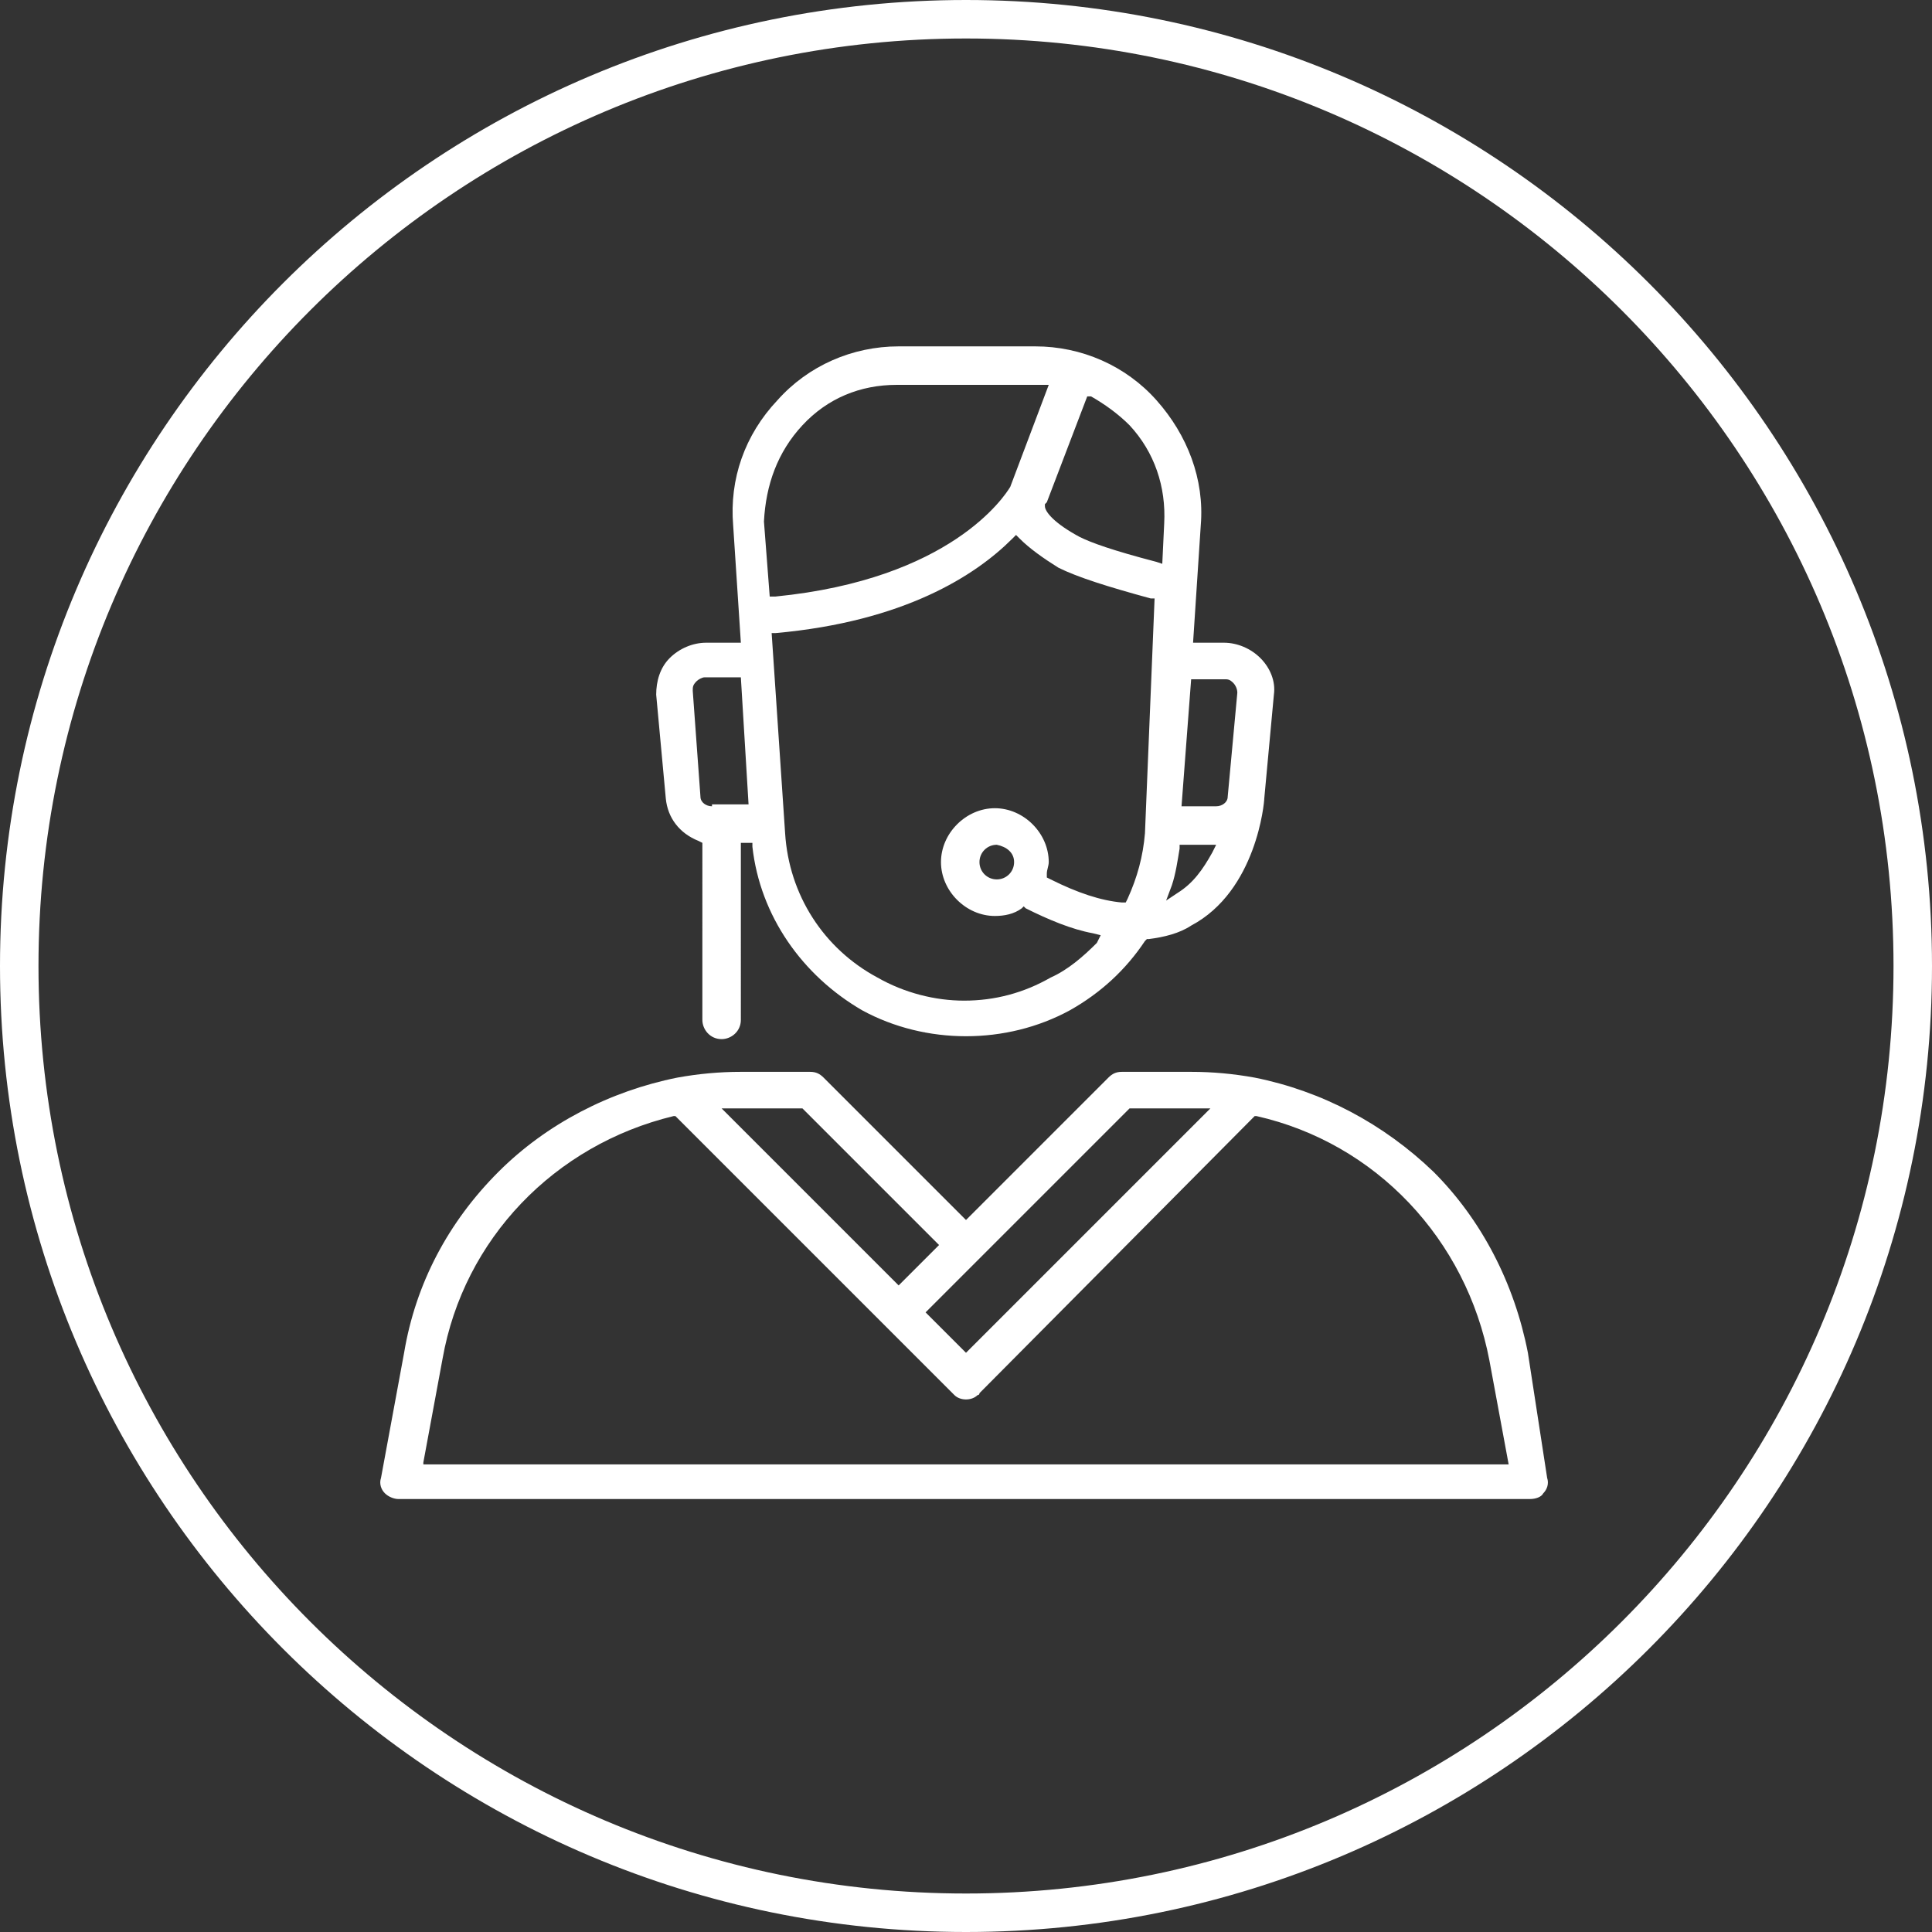 <?xml version="1.0" encoding="utf-8"?>
<!-- Generator: Adobe Illustrator 20.1.0, SVG Export Plug-In . SVG Version: 6.00 Build 0)  -->
<svg version="1.1" id="Слой_1" xmlns="http://www.w3.org/2000/svg" xmlns:xlink="http://www.w3.org/1999/xlink" x="0px" y="0px"
	 viewBox="0 0 100.4 100.4" enable-background="new 0 0 100.4 100.4" xml:space="preserve">
<rect x="0" y="0" width="100.4" height="100.4" fill="#333333" stroke="none"/>
<g>
	<path fill="#FFFFFF" d="M50.2,100.4C22.5,100.4,0,77.9,0,50.2C0,22.5,22.5,0,50.2,0c27.7,0,50.2,22.5,50.2,50.2
		C100.4,77.9,77.9,100.4,50.2,100.4z M50.2,2C23.6,2,2,23.6,2,50.2c0,26.6,21.6,48.2,48.2,48.2s48.2-21.6,48.2-48.2
		C98.4,23.6,76.8,2,50.2,2z"/>
</g>
<g>
	<g>
		<path fill="#FFFFFF" d="M38.3,43.8h0.8l0,0.2c0.4,3.6,2.6,6.7,5.7,8.5c3.3,1.8,7.5,1.8,10.8,0c1.6-0.9,2.9-2.1,3.9-3.6l0.1-0.1
			l0.1,0c0.8-0.1,1.6-0.3,2.2-0.7c3.4-1.8,3.8-6.4,3.8-6.6l0.5-5.4c0.1-0.7-0.2-1.4-0.7-1.9c-0.5-0.5-1.2-0.8-1.9-0.8H62l0.4-6.1
			c0.2-2.4-0.7-4.7-2.3-6.5C58.5,19,56.2,18,53.8,18h-7.1c-2.4,0-4.7,1-6.3,2.8c-1.7,1.8-2.5,4.1-2.3,6.5l0.4,6.1h-1.8
			c-0.7,0-1.4,0.3-1.9,0.8c-0.5,0.5-0.7,1.2-0.7,1.9l0.5,5.4c0.1,1,0.7,1.8,1.7,2.2l0.2,0.1V53c0,0.5,0.4,1,1,1c0.5,0,1-0.4,1-1
			V43.8z M59.5,43.3c-0.1,1.2-0.4,2.3-0.9,3.4l-0.1,0.2l-0.2,0c-1.1-0.1-2.3-0.5-3.7-1.2l-0.2-0.1l0-0.2c0-0.2,0.1-0.4,0.1-0.6
			c0-1.5-1.3-2.8-2.8-2.8c-1.5,0-2.8,1.3-2.8,2.8c0,1.5,1.3,2.8,2.8,2.8c0.5,0,1-0.1,1.4-0.4l0.1-0.1l0.1,0.1
			c1.2,0.6,2.4,1.1,3.5,1.3l0.4,0.1L57,49c-0.7,0.7-1.5,1.4-2.4,1.8c-1.4,0.8-2.9,1.2-4.5,1.2c-1.5,0-3.1-0.4-4.5-1.2
			c-2.8-1.5-4.6-4.3-4.8-7.5l-0.7-10.4l0.2,0c6.7-0.6,10.4-3,12.3-4.9l0.2-0.2l0.2,0.2c0.5,0.5,1.2,1,2,1.5c1,0.5,2.6,1,4.8,1.6
			l0.2,0L59.5,43.3z M52.7,44.8c0,0.5-0.4,0.9-0.9,0.9c-0.5,0-0.9-0.4-0.9-0.9c0-0.5,0.4-0.9,0.9-0.9C52.3,44,52.7,44.3,52.7,44.8z
			 M61.9,35.3h1.8c0.2,0,0.3,0.1,0.4,0.2c0.1,0.1,0.2,0.3,0.2,0.5l-0.5,5.4c0,0.3-0.3,0.5-0.6,0.5h-1.8L61.9,35.3z M60.9,46
			c0.2-0.6,0.3-1.3,0.4-1.9l0-0.2h1.9l-0.2,0.4c-0.5,0.9-1,1.6-1.8,2.1l-0.6,0.4L60.9,46z M56.7,20.6c0.7,0.4,1.4,0.9,2,1.5
			c1.3,1.4,1.9,3.2,1.8,5.1l-0.1,2.1l-0.3-0.1c-2.3-0.6-3.4-1-4-1.3c-1.3-0.7-1.8-1.3-1.8-1.6l0-0.1l0.1-0.1l2.1-5.5L56.7,20.6z
			 M41.7,22.1c1.3-1.4,3-2.1,4.9-2.1h7.1c0.2,0,0.3,0,0.5,0l0.3,0l-2,5.3c-0.3,0.5-3.1,4.8-12.2,5.7l-0.3,0l-0.3-3.9
			C39.8,25.2,40.4,23.5,41.7,22.1z M37,41.9c-0.3,0-0.6-0.2-0.6-0.5L36,35.9c0-0.2,0-0.3,0.2-0.5c0.1-0.1,0.3-0.2,0.4-0.2h1.9
			l0.4,6.6H37z"/>
	</g>
	<g>
		<path fill="#FFFFFF" d="M79.4,70.3c-0.7-3.6-2.4-6.9-4.9-9.4c-2.6-2.5-5.8-4.2-9.3-4.9c-1.1-0.2-2.2-0.3-3.3-0.3h-3.6
			c-0.3,0-0.5,0.1-0.7,0.3l-7.4,7.4L42.8,56c-0.2-0.2-0.4-0.3-0.7-0.3h-3.6c-1.1,0-2.2,0.1-3.3,0.3c-3.5,0.7-6.8,2.4-9.3,4.9
			c-2.6,2.6-4.3,5.8-4.9,9.4l-1.2,6.5c-0.1,0.3,0,0.6,0.2,0.8c0.2,0.2,0.5,0.3,0.7,0.3h58.8c0.3,0,0.6-0.1,0.7-0.3
			c0.2-0.2,0.3-0.5,0.2-0.8L79.4,70.3z M58.7,57.6h3.1c0.2,0,0.3,0,0.5,0l0.6,0L50.2,70.3l-2.1-2.1L58.7,57.6z M38.1,57.6
			c0.2,0,0.3,0,0.5,0h3.1l7.1,7.1l-2.1,2.1l-9.2-9.2L38.1,57.6z M22,76l1-5.4C24.1,64.4,28.8,59.5,35,58l0.1,0l0.1,0.1l14.3,14.3
			c0,0,0,0,0.1,0.1c0.3,0.3,0.9,0.3,1.2,0c0,0,0.1,0,0.1-0.1L65.2,58l0.1,0c6.2,1.4,10.9,6.4,12.1,12.7l1,5.4H22z"/>
	</g>
</g>
</svg>
